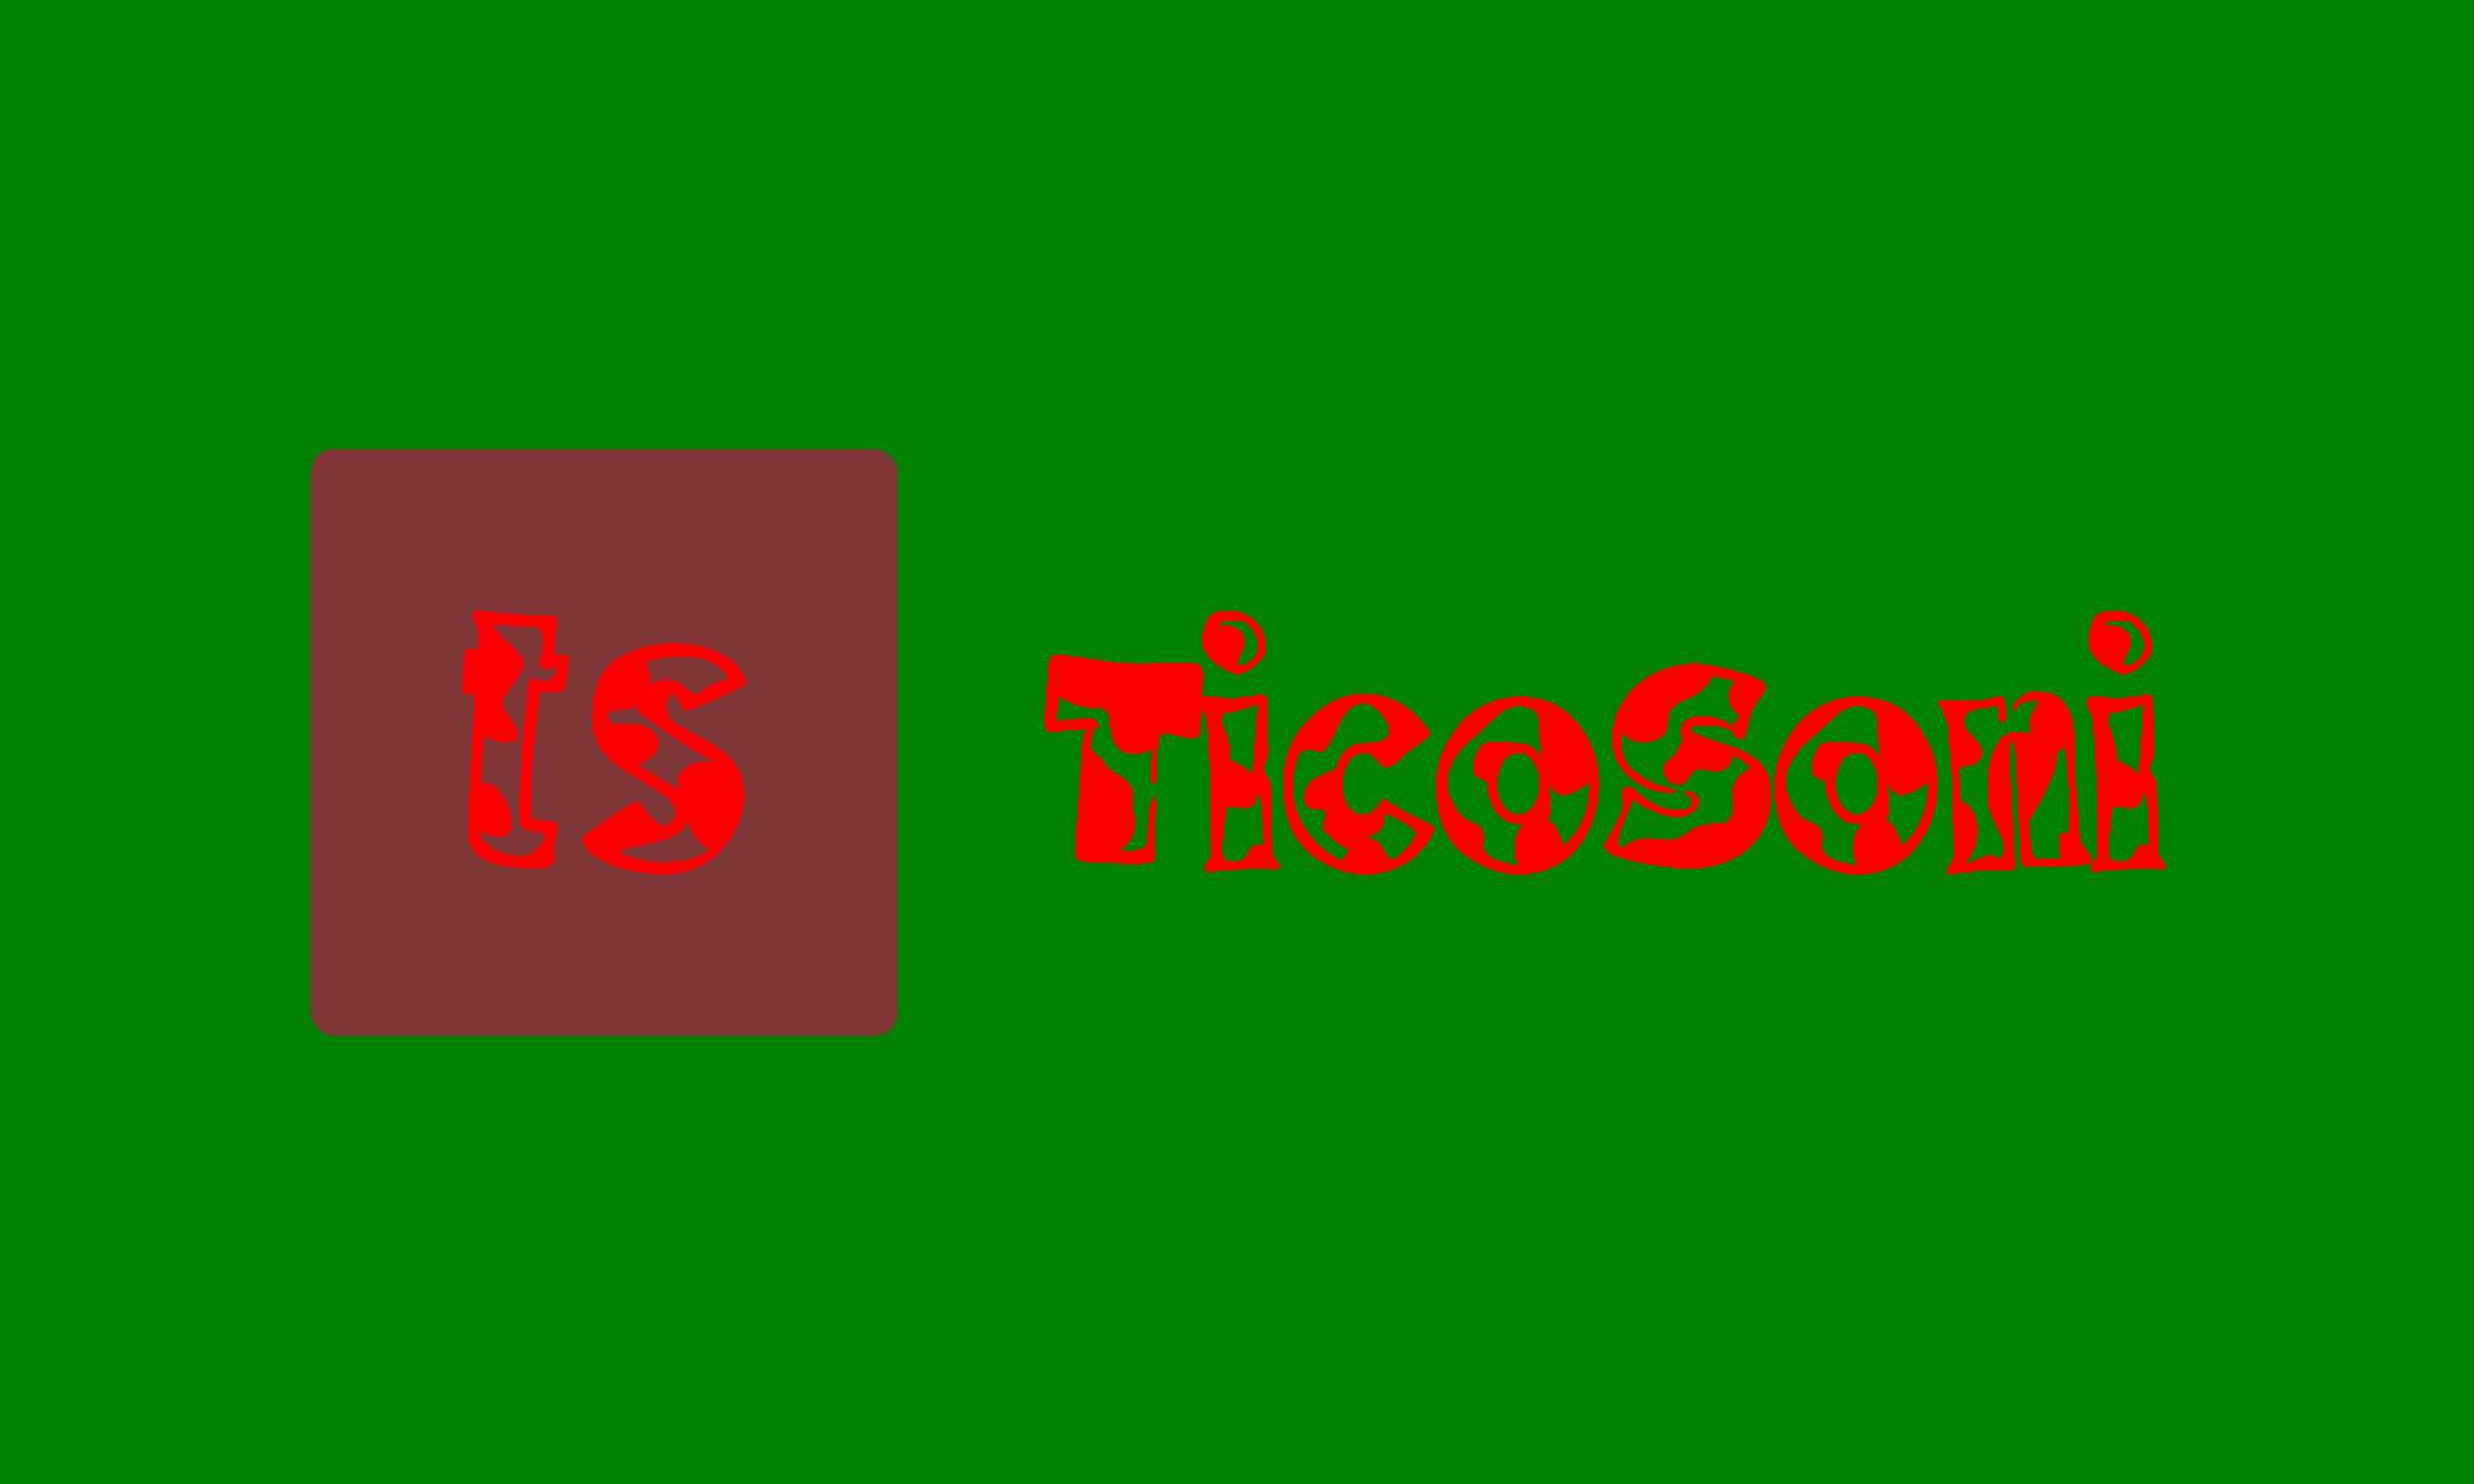 <svg xmlns="http://www.w3.org/2000/svg" version="1.1" xmlns:xlink="http://www.w3.org/1999/xlink" xmlns:svgjs="http://svgjs.dev/svgjs" width="100%" height="100%" viewBox="0 0 1000 600"><rect width="1000" height="600" x="0" y="0" fill="green"/><g><rect width="333.333" height="333.333" rx="13.333" ry="13.333" y="197.768" fill="#7f3636" transform="matrix(0.712,0,0,0.712,0,40.499)" x="175.546"/><path d="M296.599 435.8L296.599 435.8Q290.91 435.579 284.21 434.441Q277.478 433.303 272.264 429.89Q267.017 426.477 265.184 420.093L265.184 420.093Q264.963 418.955 264.868 417.122Q264.742 415.321 264.742 412.35L264.742 412.35Q264.742 408.02 264.963 401.763Q265.184 395.505 265.88 387.099L265.88 387.099Q268.155 350.248 268.598 337.481L268.598 337.481L264.742 337.259Q261.107 337.038 261.329 333.404L261.329 333.404L262.688 314.505Q263.162 311.091 266.575 311.313L266.575 311.313L270.431 311.565L270.431 309.29Q270.652 308.373 270.652 307.457Q270.652 306.54 270.652 305.624L270.652 305.624Q270.652 298.797 267.46 292.887L267.46 292.887L267.46 292.666Q267.46 291.307 268.724 290.264Q269.988 289.253 271.347 289.474L271.347 289.474L288.856 291.529L311.832 292.445Q315.498 292.445 315.245 296.079L315.245 296.079L313.886 314.505L319.132 314.979Q322.988 315.421 322.324 318.834L322.324 318.834L320.049 332.708Q319.353 336.343 312.969 336.343L312.969 336.343Q311.389 336.343 309.461 336.122Q307.534 335.9 305.701 335.458L305.701 335.458Q304.784 344.56 303.773 353.188Q302.73 361.847 301.845 370.475L301.845 370.475Q300.454 390.291 300.454 400.056L300.454 400.056Q300.454 403.027 300.581 404.955Q300.707 406.883 300.928 407.799L300.928 407.799Q301.371 408.02 304.342 408.368Q307.281 408.716 312.527 409.158L312.527 409.158Q316.383 409.632 315.719 413.045L315.719 413.045L313.665 424.644Q313.886 425.782 313.886 426.919Q313.886 428.057 313.886 428.974L313.886 428.974Q313.886 434.188 310.03 435.579L310.03 435.579Q309.335 435.8 296.599 435.8ZM297.041 428.752L297.041 428.752Q300.928 428.278 304.563 424.075Q308.197 419.872 308.418 415.985L308.418 415.985Q304.12 415.542 301.497 415.1Q298.874 414.626 297.736 414.183L297.736 414.183Q293.407 412.129 293.881 404.607L293.881 404.607L295.24 370.254L298.874 331.792Q299.317 327.936 302.73 328.379L302.73 328.379Q302.983 328.631 305.005 328.947Q307.059 329.295 308.197 329.295L308.197 329.295Q314.802 329.295 315.024 321.805L315.024 321.805Q314.581 321.805 312.748 322.121Q310.947 322.469 309.556 322.469L309.556 322.469Q305.479 322.469 305.479 318.834L305.479 318.834Q305.479 318.139 305.922 316.338L305.922 316.338Q307.281 311.091 307.281 307.014L307.281 307.014Q307.281 298.576 300.707 298.576L300.707 298.576L292.964 298.576L278.616 297.217Q279.754 299.05 281.018 300.63Q282.25 302.211 283.167 303.822L283.167 303.822L292.048 311.565Q296.599 316.559 296.599 319.972L296.599 319.972Q296.599 321.11 295.334 323.828Q294.102 326.577 290.91 330.654L290.91 330.654Q284.305 339.314 284.305 342.031L284.305 342.031Q284.305 344.307 288.856 350.691L288.856 350.691Q293.628 357.517 293.628 359.572L293.628 359.572Q293.628 364.565 286.58 364.565L286.58 364.565Q282.503 364.565 273.844 361.152L273.844 361.152L272.706 380.272L272.264 384.381L272.264 385.74Q272.264 387.32 272.927 387.794L272.927 387.794Q273.401 387.541 274.286 387.541L274.286 387.541Q279.09 387.541 282.598 391.871Q286.138 396.2 288.066 401.668Q289.993 407.135 289.993 410.77L289.993 410.77Q289.993 418.039 281.366 418.039L281.366 418.039Q276.341 418.039 271.126 414.183L271.126 414.183Q272.264 421.926 281.587 426.003L281.587 426.003Q289.772 429.89 297.041 428.752ZM375.545 439.435L375.545 439.435Q370.33 439.435 363.378 438.423Q356.456 437.38 349.503 435.231Q342.551 433.051 337.115 429.321Q331.647 425.56 329.372 420.093L329.372 420.093Q328.677 418.26 344.384 407.578L344.384 407.578Q359.174 397.559 361.228 397.559L361.228 397.559Q361.671 397.559 361.892 397.781L361.892 397.781Q362.809 399.392 365.305 402.584Q367.834 405.745 370.678 408.494Q373.522 411.212 375.103 411.212L375.103 411.212Q382.624 411.212 382.624 403.943L382.624 403.943Q382.624 400.973 378.516 396.2L378.516 396.2Q377.378 394.842 359.174 384.128L359.174 384.128Q345.964 376.416 340.528 368.199L340.528 368.199Q334.144 358.876 335.282 344.781L335.282 344.781Q336.419 332.266 341.666 324.523Q346.88 316.78 358.732 312.229L358.732 312.229Q363.725 310.428 369.54 309.29Q375.324 308.152 381.929 308.152L381.929 308.152Q389.893 308.152 398.553 310.301Q407.18 312.45 414.007 317.57Q420.833 322.69 423.109 331.349L423.109 331.349Q420.612 332.708 415.619 335.11Q410.594 337.481 405.031 340.104Q399.438 342.727 394.665 344.56Q389.893 346.361 387.618 346.361L387.618 346.361Q387.175 346.361 386.922 346.14L386.922 346.14Q383.762 337.481 380.791 337.481L380.791 337.481Q377.599 337.481 377.599 344.086L377.599 344.086Q377.599 349.553 380.791 352.05L380.791 352.05Q384.647 355.242 399.438 362.985L399.438 362.985Q409.93 368.452 415.84 375.721Q421.75 382.99 421.75 395.505L421.75 395.505Q421.75 401.194 419.917 406.219L419.917 406.219Q414.007 422.811 402.535 431.123Q391.031 439.435 375.545 439.435ZM393.306 337.481L393.306 337.481Q393.306 337.481 401.049 332.708L401.049 332.708Q403.988 330.907 409.014 329.516L409.014 329.516Q412.869 328.379 412.427 327.715L412.427 327.715Q406.264 315.863 386.037 315.863L386.037 315.863Q376.462 315.863 365.779 318.613L365.779 318.613Q367.834 322.026 368.971 331.792L368.971 331.792Q372.132 328.631 377.378 328.631L377.378 328.631Q381.234 328.631 384.773 330.781Q388.313 332.93 391.947 336.817L391.947 336.817Q392.611 337.481 393.306 337.481ZM384.9 391.871L384.9 391.871Q383.983 390.069 383.983 387.541L383.983 387.541Q383.983 382.326 388.313 378.787Q392.611 375.279 399.912 375.279L399.912 375.279Q401.271 375.279 402.63 375.374Q403.988 375.5 405.379 375.721L405.379 375.721Q395.361 370.728 385.785 364.344Q376.24 357.96 367.138 351.386L367.138 351.386Q360.754 346.835 360.312 344.307L360.312 344.307Q358.732 344.781 356.203 345.35Q353.707 345.919 350.072 346.361L350.072 346.361Q344.162 347.056 344.162 347.278L344.162 347.278Q343.941 354.325 349.63 354.325L349.63 354.325Q350.768 354.325 353.707 354.104Q356.678 353.883 358.258 353.883L358.258 353.883Q363.283 353.883 368.276 357.17Q373.27 360.488 373.27 365.924L373.27 365.924Q373.27 371.391 361.228 377.301L361.228 377.301Q369.193 381.852 375.103 385.613Q381.012 389.374 384.9 391.871ZM376.019 432.387L376.019 432.387Q393.749 432.387 402.408 425.086L402.408 425.086Q394.665 422.811 389.198 408.716L389.198 408.716Q387.839 415.542 378.073 419.176L378.073 419.176Q375.324 420.093 370.899 421.231Q366.443 422.368 360.533 423.506L360.533 423.506Q351.431 425.086 351.431 426.224L351.431 426.224Q351.431 427.141 353.928 428.278L353.928 428.278Q363.283 432.387 376.019 432.387Z " fill="red" transform="matrix(0.712,0,0,0.712,0,40.499)"/><path d="M640.427 433.557L640.427 433.557Q639.187 433.557 633.383 433.185Q627.579 432.837 617.56 432.49L617.56 432.49Q613.815 432.292 611.582 431.324Q609.35 430.332 609.35 425.868L609.35 425.868Q609.35 425.347 609.45 424.182Q609.524 423.016 609.722 421.23L609.722 421.23Q609.896 417.113 610.342 410.789Q610.789 404.44 611.508 396.23L611.508 396.23Q612.748 379.613 613.095 371.23L613.095 371.23Q613.294 367.659 613.815 363.914Q614.36 360.169 616.146 356.944L616.146 356.944Q606.845 357.664 595.238 358.557L595.238 358.557Q592.212 358.383 592.212 352.654L592.212 352.654Q592.212 346.23 592.932 337.574Q593.651 328.919 594.717 318.204L594.717 318.204Q595.61 314.435 599.182 314.633L599.182 314.633Q602.579 314.807 607.664 315.427Q612.748 316.047 619.717 317.113L619.717 317.113Q626.488 318.204 631.597 318.824Q636.682 319.444 640.079 319.618L640.079 319.618Q641.493 319.618 642.932 319.717Q644.345 319.792 646.131 319.792L646.131 319.792Q648.636 319.792 651.687 319.717Q654.712 319.618 658.11 319.444L658.11 319.444Q661.682 319.271 664.707 319.172Q667.758 319.097 670.065 319.097L670.065 319.097Q671.85 319.097 673.289 319.172Q674.702 319.271 675.967 319.271L675.967 319.271Q682.937 319.618 682.391 327.307L682.391 327.307L680.779 357.292Q680.432 362.302 676.315 362.302L676.315 362.302Q674.702 362.302 671.503 361.582Q668.279 360.863 665.079 360.169Q661.855 359.449 660.07 359.449L660.07 359.449Q656.845 359.449 656.325 369.618L656.325 369.618Q656.151 373.016 656.151 376.414Q656.151 379.812 656.151 383.383L656.151 383.383Q655.779 388.194 653.274 388.021L653.274 388.021Q652.207 388.021 652.207 383.904L652.207 383.904Q652.207 381.225 652.48 378.373Q652.753 375.521 653.1 372.842L653.1 372.842L653.1 368.552Q646.503 371.404 642.932 371.23L642.932 371.23Q637.029 370.685 634.077 367.758Q631.151 364.807 630.159 360.243Q629.167 355.704 628.82 350.694L628.82 350.694Q628.472 346.057 624.008 345.337L624.008 345.337Q623.289 345.164 621.404 344.99Q619.544 344.792 616.32 344.618L616.32 344.618Q608.631 344.271 600.248 338.194L600.248 338.194L600.248 343.204Q600.248 344.444 599.454 346.776Q598.636 349.082 598.636 350.149L598.636 350.149Q598.636 351.24 600.248 351.587L600.248 351.587Q601.687 351.587 605.06 351.414Q608.457 351.24 612.029 351.042Q615.6 350.868 617.758 350.868L617.758 350.868Q622.743 350.868 622.917 356.225L622.917 356.225Q622.222 356.944 619.891 356.944L619.891 356.944Q619.717 358.904 619.271 361.855Q618.825 364.807 618.452 368.725L618.452 368.725Q620.065 369.444 622.396 371.677Q624.702 373.909 627.579 377.827L627.579 377.827Q628.993 379.812 635.243 383.383L635.243 383.383Q637.748 384.797 639.435 386.954Q641.146 389.087 642.212 391.592L642.212 391.592Q642.932 393.204 642.56 395.511L642.56 395.511Q642.386 396.577 642.212 397.669Q642.039 398.735 642.039 399.802L642.039 399.802Q642.039 401.587 643.006 404.712Q643.998 407.837 643.998 409.797L643.998 409.797Q643.998 418.899 635.417 425.521L635.417 425.521Q637.202 425.694 638.641 425.694Q640.079 425.694 641.146 425.694L641.146 425.694Q648.462 425.694 650.075 421.776L650.075 421.776Q650.422 420.685 651.315 404.812L651.315 404.812Q651.315 403.919 651.761 401.587Q652.207 399.256 652.927 397.222Q653.646 395.164 654.365 395.164L654.365 395.164Q655.605 396.23 655.605 400.694L655.605 400.694Q655.605 403.199 655.06 407.837L655.06 407.837Q654.886 410.342 654.812 411.582Q654.712 412.847 654.712 413.021L654.712 413.021Q654.712 414.98 654.812 418.452Q654.886 421.949 655.06 425.347Q655.258 428.72 655.06 430.704L655.06 430.704Q654.886 433.557 640.427 433.557ZM702.034 325.694L702.034 325.694Q699.901 325.694 698.289 324.975L698.289 324.975Q680.605 316.94 681.672 305.506L681.672 305.506Q683.11 291.592 689.881 290.327L689.881 290.327Q690.6 290.154 691.32 290.079Q692.039 289.98 692.758 289.98L692.758 289.98Q693.452 289.98 694.172 290.079Q694.891 290.154 695.61 290.327L695.61 290.327Q696.503 289.435 698.115 289.435L698.115 289.435Q700.075 289.435 703.274 290.526L703.274 290.526Q710.07 292.832 713.988 297.917Q717.932 303.026 717.932 310.342L717.932 310.342Q717.932 314.807 715.427 317.312L715.427 317.312Q711.508 321.23 708.185 323.462Q704.886 325.694 702.034 325.694ZM701.488 320.511L701.488 320.511Q706.325 321.057 709.797 317.56Q713.294 314.087 713.294 309.276L713.294 309.276Q713.294 306.597 711.756 303.472Q710.243 300.347 707.837 297.917Q705.432 295.511 702.753 295.337L702.753 295.337Q701.315 295.511 699.355 295.61Q697.396 295.685 694.891 295.511L694.891 295.511Q692.56 296.404 688.815 298.363L688.815 298.363Q689.707 298.016 690.774 298.016Q691.865 298.016 693.105 298.016L693.105 298.016Q693.998 298.016 694.99 298.016Q695.957 298.016 697.024 298.19L697.024 298.19Q700.595 298.562 703.274 301.24Q705.952 303.919 705.952 307.664L705.952 307.664Q705.952 308.904 705.332 310.789Q704.712 312.649 703.1 315.526L703.1 315.526Q701.86 317.832 701.488 320.511ZM685.615 438.021L685.243 438.021Q683.11 438.021 682.738 435.342L682.738 435.342Q682.738 434.077 684.722 431.845Q686.682 429.613 686.682 428.547L686.682 428.547Q686.508 388.021 686.136 382.49L686.136 382.49Q685.962 378.919 685.516 371.329Q685.07 363.74 684.177 352.307L684.177 352.307Q684.177 351.24 683.284 349.182Q682.391 347.123 681.498 344.99Q680.605 342.832 680.432 341.419L680.432 341.419Q680.432 340.154 681.225 339.261Q682.044 338.368 683.11 338.368L683.11 338.368Q690.253 338.74 694.172 338.988Q698.115 339.261 699.008 339.261L699.008 339.261Q699.901 339.261 704.092 338.74Q708.284 338.194 715.6 337.302L715.6 337.302Q716.667 337.302 717.56 338.021Q718.452 338.74 718.452 339.98L718.452 339.98Q718.452 342.659 718.552 346.404Q718.651 350.149 718.825 355.159L718.825 355.159Q718.998 360.516 719.172 364.261Q719.345 368.006 719.345 369.99L719.345 369.99Q719.345 371.577 718.105 374.628Q716.865 377.654 716.865 379.44L716.865 379.44Q717.039 381.052 718.725 383.904Q720.437 386.756 720.61 388.368L720.61 388.368Q720.957 401.761 721.677 428.026L721.677 428.026L725.595 433.904Q725.794 434.077 725.794 434.449L725.794 434.449Q725.794 436.954 722.917 436.756L722.917 436.756Q720.437 436.409 717.832 436.409Q715.253 436.409 712.575 436.409L712.575 436.409Q700.075 436.409 685.615 438.021L685.615 438.021ZM710.243 382.49L710.243 382.49Q710.243 381.399 710.243 380.159Q710.243 378.919 710.417 377.654L710.417 377.654L713.095 343.006Q698.81 347.669 697.743 347.47L697.743 347.47Q692.932 346.577 692.932 352.307L692.932 352.307Q692.932 354.266 693.651 355.704L693.651 355.704Q696.131 360.69 696.95 365.327Q697.743 369.99 697.743 373.909L697.743 373.909Q698.115 374.628 703.1 377.133L703.1 377.133Q707.738 379.44 710.243 382.49ZM699.529 432.118L699.529 432.118Q703.646 432.118 705.258 430.506Q706.845 428.919 708.457 425.347L708.457 425.347Q709.896 422.123 716.146 422.47L716.146 422.47L716.146 416.94Q716.146 410.69 715.7 404.539Q715.253 398.363 713.095 392.659L713.095 392.659Q712.401 401.935 705.258 401.935L705.258 401.935Q703.646 401.935 700.794 401.414Q697.917 400.868 696.85 400.868L696.85 400.868Q696.131 400.868 695.437 401.24L695.437 401.24L693.105 423.19Q692.212 432.118 699.529 432.118ZM773.462 439.435L773.462 439.435Q763.294 439.435 753.2 434.35Q743.105 429.266 736.682 421.057L736.682 421.057Q727.579 409.449 727.579 388.021L727.579 388.021Q727.579 366.22 740.774 352.48L740.774 352.48Q755.952 336.756 773.462 336.756L773.462 336.756Q795.784 336.756 810.962 358.185L810.962 358.185Q811.31 358.557 811.31 359.077L811.31 359.077Q811.31 361.409 798.636 369.792L798.636 369.792L792.932 375.149Q789.36 378.547 785.417 378.72L785.417 378.72Q784.524 378.72 780.952 374.628L780.952 374.628Q777.381 370.511 773.462 370.511L773.462 370.511Q769.345 370.511 766.667 373.363Q763.988 376.24 762.748 380.258Q761.508 384.276 761.508 387.847L761.508 387.847Q761.508 391.766 762.475 395.784Q763.467 399.802 766.047 402.579Q768.651 405.332 773.462 405.332L773.462 405.332Q777.753 405.332 781.151 400.521L781.151 400.521Q784.177 396.23 785.615 396.776L785.615 396.776Q787.575 398.016 790.7 400.074Q793.825 402.133 798.289 404.613L798.289 404.613Q802.034 406.399 805.779 408.185Q809.524 409.97 811.954 411.409Q814.36 412.847 813.815 413.914L813.815 413.914Q807.738 427.133 797.123 433.284Q786.508 439.435 773.462 439.435ZM760.417 431.225L760.417 431.225Q761.136 431.225 762.202 429.812L762.202 429.812Q763.095 428.72 763.74 427.48Q764.36 426.24 765.079 424.975L765.079 424.975Q761.136 423.909 757.837 421.23Q754.539 418.552 750.967 415.154L750.967 415.154Q749.901 414.087 749.901 412.475L749.901 412.475Q749.901 411.235 750.794 408.457Q751.687 405.704 751.488 404.266L751.488 404.266Q751.488 402.654 746.131 402.48L746.131 402.48Q742.212 402.307 740.774 400.521Q739.36 398.735 739.36 395.337L739.36 395.337Q739.36 387.847 748.115 383.383L748.115 383.383Q750.422 382.49 752.654 381.399Q754.886 380.332 757.217 379.266L757.217 379.266Q761.855 364.807 773.462 364.807L773.462 364.807Q787.748 364.807 787.748 357.664L787.748 357.664Q787.748 354.812 785.342 351.24Q782.937 347.669 779.613 344.99Q776.315 342.312 773.462 342.312L773.462 342.312Q769.345 342.312 766.493 344.618Q763.641 346.949 761.682 350.347Q759.722 353.72 758.11 357.118L758.11 357.118Q754.712 364.633 752.207 368.006L752.207 368.006Q750.967 369.618 748.289 369.618L748.289 369.618Q747.743 369.618 747.024 369.544Q746.329 369.444 745.437 369.271L745.437 369.271Q744.345 368.899 743.452 368.899Q742.56 368.899 741.667 368.899L741.667 368.899Q739.534 368.899 738.294 369.618L738.294 369.618Q736.682 370.685 735.516 374.355Q734.35 378.026 733.73 382.044Q733.11 386.062 733.11 388.021L733.11 388.021Q733.11 402.827 740.774 414.087Q748.462 425.347 759.896 431.052L759.896 431.052Q760.07 431.052 760.169 431.151Q760.243 431.225 760.417 431.225ZM789.881 430.506L789.881 430.506Q791.146 430.506 793.279 428.72Q795.437 426.935 797.57 424.529Q799.702 422.123 801.24 419.792Q802.753 417.485 802.753 416.419L802.753 416.419Q802.753 414.98 800.521 413.095Q798.289 411.235 795.238 409.449Q792.212 407.664 789.435 406.498Q786.682 405.332 785.417 405.332L785.417 405.332Q785.243 411.756 782.738 414.261L782.738 414.261Q782.565 414.435 780.704 415.6Q778.82 416.766 775.248 418.725L775.248 418.725Q780.605 418.725 783.457 423.19L783.457 423.19Q784.35 424.454 784.896 425.694Q785.417 426.935 786.136 428.373L786.136 428.373Q788.095 430.506 789.881 430.506ZM861.136 439.435L861.136 439.435Q846.677 439.435 832.391 429.613L832.391 429.613Q814.36 417.485 814.36 389.435L814.36 389.435Q814.36 379.613 817.832 370.511Q821.329 361.409 827.579 354.167Q833.829 346.949 842.485 342.758Q851.141 338.542 861.31 338.542L861.31 338.542Q875.794 338.542 885.243 344.717Q894.717 350.868 901.141 363.194L901.141 363.194Q903.993 368.552 905.506 374.702Q907.044 380.878 907.044 388.021L907.044 388.021Q907.044 401.587 901.687 413.368Q896.329 425.149 886.062 432.292Q875.794 439.435 861.136 439.435ZM861.136 433.904L861.136 433.904Q858.829 429.985 858.829 423.909L858.829 423.909Q858.829 415.699 863.988 411.062L863.988 411.062Q863.095 410.863 862.401 410.863Q861.682 410.863 861.136 410.863L861.136 410.863Q856.151 410.863 852.133 407.664Q848.115 404.44 845.784 399.182Q843.452 393.899 843.452 387.847L843.452 387.847Q843.452 387.128 841.865 386.31Q840.253 385.516 838.467 384.524Q836.682 383.557 836.136 382.49L836.136 382.49Q835.615 381.052 835.615 379.092L835.615 379.092Q835.615 372.842 839.187 367.113L839.187 367.113Q841.146 364.087 848.636 364.087L848.636 364.087Q850.422 364.087 853.026 364.261Q855.605 364.435 858.011 364.633Q860.417 364.807 861.136 364.807L861.136 364.807Q868.825 364.807 873.81 371.949L873.81 371.949Q873.462 366.766 873.19 361.508Q872.917 356.225 872.57 351.042L872.57 351.042Q871.329 344.097 861.31 344.097L861.31 344.097Q855.432 344.097 850.967 348.016Q846.503 351.935 842.039 356.052L842.039 356.052Q836.682 361.062 833.011 364.36Q829.365 367.659 827.927 369.618L827.927 369.618Q820.784 378.72 820.784 388.021L820.784 388.021Q820.784 390.526 822.024 394.097Q823.289 397.669 825.248 401.042Q827.207 404.44 829.365 406.399L829.365 406.399Q830.432 407.292 831.945 408.284Q833.457 409.276 835.417 409.97L835.417 409.97Q841.865 412.302 841.865 418.552L841.865 418.552Q841.865 419.444 841.592 421.131Q841.32 422.842 841.32 423.562L841.32 423.562Q841.32 426.24 843.651 428.199Q845.957 430.159 849.256 431.399Q852.579 432.664 855.878 433.284Q859.177 433.904 861.136 433.904ZM861.136 405.332L861.136 405.332Q865.774 405.332 869.445 400.422Q873.115 395.511 873.115 387.847L873.115 387.847Q873.115 384.276 871.85 380.258Q870.61 376.24 868.006 373.363Q865.427 370.511 861.136 370.511L861.136 370.511Q857.044 370.511 854.365 373.363Q851.687 376.24 850.422 380.258Q849.182 384.276 849.182 387.847L849.182 387.847Q849.182 395.511 852.827 400.422Q856.498 405.332 861.136 405.332ZM887.401 422.47L887.401 422.47Q887.575 422.47 887.922 422.123L887.922 422.123Q901.488 408.557 901.488 388.021L901.488 388.021Q901.488 387.649 901.141 387.649L901.141 387.649Q901.141 387.649 895.957 390.873L895.957 390.873Q890.6 394.271 887.029 394.271L887.029 394.271Q882.044 394.271 878.646 388.74L878.646 388.74Q878.82 391.766 879.092 394.891Q879.365 398.016 879.365 401.042L879.365 401.042Q879.365 406.052 878.274 408.557L878.274 408.557Q882.044 410.516 884.35 416.419L884.35 416.419Q886.682 422.47 887.401 422.47ZM957.391 436.235L957.391 436.235Q955.06 436.235 949.901 435.69Q944.717 435.169 938.294 434.177Q931.845 433.185 925.794 431.845Q919.717 430.506 915.526 428.72Q911.31 426.935 910.417 424.975L910.417 424.975Q909.896 423.562 909.896 422.47L909.896 422.47Q909.896 422.123 915.253 412.475L915.253 412.475Q920.61 403.026 920.61 398.735L920.61 398.735Q920.61 398.016 920.065 396.404Q919.544 394.792 919.544 393.899L919.544 393.899Q919.544 392.312 920.957 390.774Q922.396 389.261 924.008 389.261L924.008 389.261Q925.248 389.261 928.82 392.659L928.82 392.659Q933.284 396.776 938.988 399.702Q944.717 402.654 950.967 402.654L950.967 402.654Q959.722 402.654 959.722 398.19L959.722 398.19Q959.722 396.23 957.391 394.99Q955.06 393.725 955.06 393.378L955.06 393.378Q955.06 392.113 958.11 392.113L958.11 392.113Q960.07 392.113 961.855 394.172Q963.641 396.23 963.641 398.19L963.641 398.19Q963.641 401.761 959.623 404.365Q955.605 406.944 951.86 406.944L951.86 406.944Q940.427 406.944 926.141 397.123L926.141 397.123Q925.967 397.47 924.802 400.521Q923.636 403.547 921.329 409.276L921.329 409.276Q917.932 417.832 917.932 420.883L917.932 420.883Q917.932 423.562 920.238 424.256L920.238 424.256Q926.315 418.725 935.243 418.725L935.243 418.725Q937.202 418.725 940.873 419.271Q944.544 419.792 946.329 419.792L946.329 419.792Q951.687 419.792 957.738 415.154L957.738 415.154Q963.467 410.516 974.182 410.516L974.182 410.516Q982.738 410.516 982.738 401.935L982.738 401.935Q982.738 400.694 982.565 398.016Q982.391 395.337 982.391 393.899L982.391 393.899Q982.391 384.077 992.758 379.266L992.758 379.266Q989.707 374.628 982.738 371.949L982.738 371.949Q982.738 376.24 979.812 378.646Q976.86 381.052 972.57 381.052L972.57 381.052Q971.131 381.052 968.279 380.332Q965.427 379.613 964.187 379.613L964.187 379.613Q961.136 379.613 958.284 384.077L958.284 384.077Q955.432 388.542 952.034 388.542L952.034 388.542Q948.289 388.542 945.883 385.962Q943.452 383.383 943.452 379.613L943.452 379.613Q943.452 375.868 947.57 373.363L947.57 373.363Q951.315 370.883 952.753 365.699L952.753 365.699L954.539 363.368Q953.1 360.169 953.1 358.383L953.1 358.383Q953.1 349.454 965.774 349.454L965.774 349.454Q975.075 349.454 982.937 355.159L982.937 355.159Q983.284 354.092 984.35 352.579Q985.417 351.042 986.855 349.256L986.855 349.256Q980.258 344.792 980.258 338.021L980.258 338.021Q980.258 334.276 983.829 329.613L983.829 329.613Q980.779 328.72 977.579 328.1Q974.355 327.48 971.131 327.307L971.131 327.307Q968.105 335.169 959.003 338.914L959.003 338.914Q954.167 340.873 951.315 342.832Q948.462 344.792 947.396 346.577L947.396 346.577Q947.024 347.297 946.677 349.355Q946.329 351.414 945.957 354.985L945.957 354.985Q945.437 360.169 940.972 362.401Q936.508 364.633 931.845 364.633L931.845 364.633Q924.901 364.633 920.065 359.077L920.065 359.077Q919.891 360.342 919.792 361.409Q919.717 362.475 919.717 363.542L919.717 363.542Q919.717 369.99 921.85 374.182Q924.008 378.373 927.927 381.324Q931.845 384.276 936.855 387.128L936.855 387.128Q938.294 387.847 940.873 388.641Q943.452 389.435 946.057 390.079Q948.636 390.699 949.901 391.22L949.901 391.22Q950.794 391.592 950.794 391.94L950.794 391.94Q950.794 393.006 947.024 393.006L947.024 393.006Q938.815 393.006 931.325 389.087Q923.81 385.169 919.097 378.373Q914.36 371.577 914.36 363.021L914.36 363.021Q914.36 349.802 921.131 340.079Q927.927 330.332 938.815 324.975Q949.702 319.618 962.202 319.618L962.202 319.618Q964.187 319.618 968.725 320.337Q973.289 321.057 978.919 322.396Q984.524 323.735 989.807 325.422Q995.065 327.133 998.462 329.092Q1001.86 331.052 1001.86 333.011L1001.86 333.011Q1001.86 334.449 999.355 338.021L999.355 338.021Q997.743 340.327 996.776 341.493Q995.784 342.659 995.784 342.832L995.784 342.832Q993.998 345.685 992.932 349.529Q991.865 353.373 990.972 358.011L990.972 358.011Q990.253 362.475 987.029 362.475L987.029 362.475Q983.457 362.475 982.391 358.011L982.391 358.011Q975.967 354.812 967.758 354.812L967.758 354.812Q959.003 354.812 959.003 356.944L959.003 356.944Q959.003 358.557 966.667 361.409L966.667 361.409Q971.131 363.021 975.695 364.534Q980.258 366.047 984.722 367.485L984.722 367.485Q994.717 371.404 999.702 377.381Q1004.712 383.383 1004.712 394.618L1004.712 394.618Q1004.712 408.383 998.19 417.659Q991.667 426.935 980.952 431.597Q970.238 436.235 957.391 436.235ZM1053.274 439.435L1053.274 439.435Q1038.815 439.435 1024.529 429.613L1024.529 429.613Q1006.498 417.485 1006.498 389.435L1006.498 389.435Q1006.498 379.613 1009.97 370.511Q1013.467 361.409 1019.717 354.167Q1025.967 346.949 1034.623 342.758Q1043.279 338.542 1053.472 338.542L1053.472 338.542Q1067.932 338.542 1077.381 344.717Q1086.855 350.868 1093.279 363.194L1093.279 363.194Q1096.131 368.552 1097.669 374.702Q1099.182 380.878 1099.182 388.021L1099.182 388.021Q1099.182 401.587 1093.825 413.368Q1088.467 425.149 1078.2 432.292Q1067.932 439.435 1053.274 439.435ZM1053.274 433.904L1053.274 433.904Q1050.967 429.985 1050.967 423.909L1050.967 423.909Q1050.967 415.699 1056.151 411.062L1056.151 411.062Q1055.258 410.863 1054.539 410.863Q1053.82 410.863 1053.274 410.863L1053.274 410.863Q1048.289 410.863 1044.271 407.664Q1040.253 404.44 1037.922 399.182Q1035.615 393.899 1035.615 387.847L1035.615 387.847Q1035.615 387.128 1034.003 386.31Q1032.391 385.516 1030.605 384.524Q1028.82 383.557 1028.274 382.49L1028.274 382.49Q1027.753 381.052 1027.753 379.092L1027.753 379.092Q1027.753 372.842 1031.325 367.113L1031.325 367.113Q1033.284 364.087 1040.774 364.087L1040.774 364.087Q1042.56 364.087 1045.164 364.261Q1047.743 364.435 1050.149 364.633Q1052.579 364.807 1053.274 364.807L1053.274 364.807Q1060.962 364.807 1065.972 371.949L1065.972 371.949Q1065.6 366.766 1065.327 361.508Q1065.079 356.225 1064.707 351.042L1064.707 351.042Q1063.467 344.097 1053.472 344.097L1053.472 344.097Q1047.57 344.097 1043.105 348.016Q1038.641 351.935 1034.177 356.052L1034.177 356.052Q1028.82 361.062 1025.149 364.36Q1021.503 367.659 1020.065 369.618L1020.065 369.618Q1012.922 378.72 1012.922 388.021L1012.922 388.021Q1012.922 390.526 1014.187 394.097Q1015.427 397.669 1017.386 401.042Q1019.345 404.44 1021.503 406.399L1021.503 406.399Q1022.57 407.292 1024.082 408.284Q1025.595 409.276 1027.579 409.97L1027.579 409.97Q1034.003 412.302 1034.003 418.552L1034.003 418.552Q1034.003 419.444 1033.73 421.131Q1033.457 422.842 1033.457 423.562L1033.457 423.562Q1033.457 426.24 1035.789 428.199Q1038.095 430.159 1041.419 431.399Q1044.717 432.664 1048.016 433.284Q1051.315 433.904 1053.274 433.904ZM1053.274 405.332L1053.274 405.332Q1057.937 405.332 1061.582 400.422Q1065.253 395.511 1065.253 387.847L1065.253 387.847Q1065.253 384.276 1063.988 380.258Q1062.748 376.24 1060.169 373.363Q1057.565 370.511 1053.274 370.511L1053.274 370.511Q1049.182 370.511 1046.503 373.363Q1043.825 376.24 1042.56 380.258Q1041.32 384.276 1041.32 387.847L1041.32 387.847Q1041.32 395.511 1044.99 400.422Q1048.636 405.332 1053.274 405.332ZM1079.539 422.47L1079.539 422.47Q1079.712 422.47 1080.06 422.123L1080.06 422.123Q1093.651 408.557 1093.651 388.021L1093.651 388.021Q1093.651 387.649 1093.279 387.649L1093.279 387.649Q1093.279 387.649 1088.095 390.873L1088.095 390.873Q1082.738 394.271 1079.167 394.271L1079.167 394.271Q1074.182 394.271 1070.784 388.74L1070.784 388.74Q1070.957 391.766 1071.23 394.891Q1071.503 398.016 1071.503 401.042L1071.503 401.042Q1071.503 406.052 1070.437 408.557L1070.437 408.557Q1074.182 410.516 1076.488 416.419L1076.488 416.419Q1078.82 422.47 1079.539 422.47ZM1107.044 439.261L1106.845 439.261Q1105.605 439.261 1104.539 438.368Q1103.472 437.475 1103.993 436.756L1103.993 436.756Q1106.498 433.73 1107.391 431.324Q1108.284 428.919 1108.457 427.654L1108.457 427.654Q1108.284 428.199 1108.284 425.347Q1108.284 422.47 1108.11 416.419L1108.11 416.419L1107.391 386.062L1104.712 353.72L1100.075 342.659Q1099.702 341.94 1099.702 341.592L1099.702 341.592Q1099.702 340.327 1101.141 340.327L1101.141 340.327Q1112.202 340.526 1117.56 340.526Q1122.917 340.526 1122.222 340.699L1122.222 340.699Q1126.141 340.327 1130.159 339.187Q1134.177 338.021 1134.896 338.021L1134.896 338.021Q1136.508 338.021 1137.202 340.699Q1137.922 343.378 1138.195 346.404Q1138.467 349.454 1138.467 350.868L1138.467 350.868Q1137.401 352.827 1135.789 352.827L1135.789 352.827Q1133.284 352.827 1133.284 349.454L1133.284 349.454L1133.284 343.725L1121.85 345.685Q1118.825 345.511 1116.493 347.47Q1114.187 349.454 1114.187 352.48L1114.187 352.48Q1114.187 355.878 1117.758 359.449L1117.758 359.449Q1124.355 366.047 1124.355 370.337L1124.355 370.337Q1124.355 374.975 1118.279 377.654L1118.279 377.654Q1115.079 377.827 1111.31 379.266L1111.31 379.266L1112.029 397.123Q1121.85 401.587 1121.85 414.807L1121.85 414.807Q1121.85 425.694 1114.534 433.383L1114.534 433.383L1128.993 428.026Q1133.284 430.159 1134.003 430.159L1134.003 430.159Q1136.508 430.159 1136.508 424.802L1136.508 424.802Q1136.508 423.909 1136.409 422.743Q1136.31 421.577 1136.136 420.164L1136.136 420.164L1129.712 406.399Q1128.646 403.919 1128.2 400.694Q1127.753 397.47 1127.753 393.552L1127.753 393.552Q1127.753 391.419 1127.827 388.815Q1127.927 386.235 1127.927 383.011L1127.927 383.011Q1127.927 378.919 1128.82 374.901Q1129.712 370.883 1132.044 366.94L1132.044 366.94Q1133.457 364.435 1134.722 362.649Q1135.962 360.863 1137.202 360.169L1137.202 360.169Q1138.641 359.276 1141.146 358.904L1141.146 358.904Q1142.039 358.73 1142.932 358.73Q1143.825 358.73 1144.544 358.73L1144.544 358.73Q1146.503 358.73 1148.19 358.904Q1149.901 359.077 1151.488 359.276L1151.488 359.276Q1150.967 356.771 1150.967 354.613L1150.967 354.613Q1150.967 350.347 1153.646 346.057L1153.646 346.057L1156.151 341.766Q1156.151 340.699 1153.646 341.047L1153.646 341.047Q1149.901 341.22 1147.297 342.113Q1144.717 343.006 1142.758 346.949L1142.758 346.949L1142.56 347.297Q1142.039 347.297 1141.865 344.99L1141.865 344.99Q1141.865 342.659 1142.386 342.113L1142.386 342.113Q1145.238 339.261 1147.743 337.475Q1150.248 335.69 1153.274 335.516L1153.274 335.516Q1167.56 334.97 1173.115 344.618L1173.115 344.618Q1177.207 351.935 1177.207 366.94L1177.207 366.94L1177.207 382.664L1179.539 411.409Q1179.886 415.873 1180.258 418.552Q1180.605 421.23 1180.952 421.949L1180.952 421.949L1185.789 428.373Q1186.508 429.266 1186.682 430.06Q1186.855 430.878 1186.855 431.597L1186.855 431.597Q1186.855 434.623 1172.917 434.623L1172.917 434.623L1149.355 434.797Q1146.677 434.797 1146.329 432.118L1146.329 432.118L1143.452 375.694Q1142.932 366.22 1142.212 364.633L1142.212 364.633Q1142.039 364.435 1141.32 364.435L1141.32 364.435Q1141.146 364.633 1140.873 364.633Q1140.6 364.633 1140.427 364.807L1140.427 364.807Q1140.079 365.327 1140.079 369.271L1140.079 369.271Q1140.079 370.685 1140.079 372.743Q1140.079 374.802 1140.253 377.307L1140.253 377.307L1143.279 434.623Q1143.279 435.69 1142.485 436.682Q1141.667 437.649 1140.6 437.475L1140.6 437.475Q1134.003 437.128 1130.159 437.029Q1126.315 436.954 1125.422 437.128L1125.422 437.128Q1124.529 437.128 1119.99 437.748Q1115.427 438.368 1107.044 439.261L1107.044 439.261ZM1156.498 430.506L1156.498 430.506L1168.998 430.506Q1167.932 423.19 1167.932 419.792L1167.932 419.792Q1167.932 415.699 1169.717 415.699L1169.717 415.699L1170.61 415.699Q1171.131 415.873 1171.503 415.873L1171.503 415.873Q1173.636 415.873 1173.81 411.062L1173.81 411.062L1174.355 400.868L1171.677 367.113Q1169.345 369.097 1166.667 369.99L1166.667 369.99Q1166.865 370.685 1166.865 371.404Q1166.865 372.123 1166.865 373.016L1166.865 373.016Q1166.865 383.557 1150.794 409.623L1150.794 409.623Q1151.141 413.74 1151.687 417.758Q1152.207 421.776 1152.579 425.868L1152.579 425.868Q1153.472 429.985 1156.498 430.506ZM1205.06 325.694L1205.06 325.694Q1202.927 325.694 1201.315 324.975L1201.315 324.975Q1183.631 316.94 1184.722 305.506L1184.722 305.506Q1186.136 291.592 1192.932 290.327L1192.932 290.327Q1193.651 290.154 1194.345 290.079Q1195.065 289.98 1195.784 289.98L1195.784 289.98Q1196.503 289.98 1197.222 290.079Q1197.917 290.154 1198.636 290.327L1198.636 290.327Q1199.529 289.435 1201.141 289.435L1201.141 289.435Q1203.1 289.435 1206.325 290.526L1206.325 290.526Q1213.095 292.832 1217.039 297.917Q1220.957 303.026 1220.957 310.342L1220.957 310.342Q1220.957 314.807 1218.452 317.312L1218.452 317.312Q1214.534 321.23 1211.235 323.462Q1207.937 325.694 1205.06 325.694ZM1204.539 320.511L1204.539 320.511Q1209.35 321.057 1212.847 317.56Q1216.32 314.087 1216.32 309.276L1216.32 309.276Q1216.32 306.597 1214.807 303.472Q1213.294 300.347 1210.863 297.917Q1208.457 295.511 1205.779 295.337L1205.779 295.337Q1204.365 295.511 1202.381 295.61Q1200.422 295.685 1197.917 295.511L1197.917 295.511Q1195.61 296.404 1191.865 298.363L1191.865 298.363Q1192.758 298.016 1193.825 298.016Q1194.891 298.016 1196.131 298.016L1196.131 298.016Q1197.024 298.016 1198.016 298.016Q1199.008 298.016 1200.075 298.19L1200.075 298.19Q1203.646 298.562 1206.325 301.24Q1209.003 303.919 1209.003 307.664L1209.003 307.664Q1209.003 308.904 1208.383 310.789Q1207.738 312.649 1206.151 315.526L1206.151 315.526Q1204.886 317.832 1204.539 320.511ZM1188.641 438.021L1188.294 438.021Q1186.136 438.021 1185.789 435.342L1185.789 435.342Q1185.789 434.077 1187.748 431.845Q1189.707 429.613 1189.707 428.547L1189.707 428.547Q1189.534 388.021 1189.187 382.49L1189.187 382.49Q1188.988 378.919 1188.542 371.329Q1188.095 363.74 1187.202 352.307L1187.202 352.307Q1187.202 351.24 1186.31 349.182Q1185.417 347.123 1184.524 344.99Q1183.631 342.832 1183.457 341.419L1183.457 341.419Q1183.457 340.154 1184.276 339.261Q1185.07 338.368 1186.136 338.368L1186.136 338.368Q1193.279 338.74 1197.222 338.988Q1201.141 339.261 1202.034 339.261L1202.034 339.261Q1202.927 339.261 1207.118 338.74Q1211.31 338.194 1218.651 337.302L1218.651 337.302Q1219.717 337.302 1220.61 338.021Q1221.503 338.74 1221.503 339.98L1221.503 339.98Q1221.503 342.659 1221.577 346.404Q1221.677 350.149 1221.85 355.159L1221.85 355.159Q1222.024 360.516 1222.222 364.261Q1222.396 368.006 1222.396 369.99L1222.396 369.99Q1222.396 371.577 1221.131 374.628Q1219.891 377.654 1219.891 379.44L1219.891 379.44Q1220.065 381.052 1221.776 383.904Q1223.462 386.756 1223.636 388.368L1223.636 388.368Q1224.008 401.761 1224.702 428.026L1224.702 428.026L1228.646 433.904Q1228.82 434.077 1228.82 434.449L1228.82 434.449Q1228.82 436.954 1225.967 436.756L1225.967 436.756Q1223.462 436.409 1220.883 436.409Q1218.279 436.409 1215.6 436.409L1215.6 436.409Q1203.1 436.409 1188.641 438.021L1188.641 438.021ZM1213.294 382.49L1213.294 382.49Q1213.294 381.399 1213.294 380.159Q1213.294 378.919 1213.467 377.654L1213.467 377.654L1216.146 343.006Q1201.86 347.669 1200.794 347.47L1200.794 347.47Q1195.957 346.577 1195.957 352.307L1195.957 352.307Q1195.957 354.266 1196.677 355.704L1196.677 355.704Q1199.182 360.69 1199.975 365.327Q1200.794 369.99 1200.794 373.909L1200.794 373.909Q1201.141 374.628 1206.151 377.133L1206.151 377.133Q1210.789 379.44 1213.294 382.49ZM1202.579 432.118L1202.579 432.118Q1206.672 432.118 1208.284 430.506Q1209.896 428.919 1211.508 425.347L1211.508 425.347Q1212.922 422.123 1219.172 422.47L1219.172 422.47L1219.172 416.94Q1219.172 410.69 1218.725 404.539Q1218.279 398.363 1216.146 392.659L1216.146 392.659Q1215.427 401.935 1208.284 401.935L1208.284 401.935Q1206.672 401.935 1203.82 401.414Q1200.967 400.868 1199.901 400.868L1199.901 400.868Q1199.182 400.868 1198.462 401.24L1198.462 401.24L1196.131 423.19Q1195.238 432.118 1202.579 432.118Z " fill="red" transform="matrix(0.712,0,0,0.712,0,40.499)"/></g></svg>